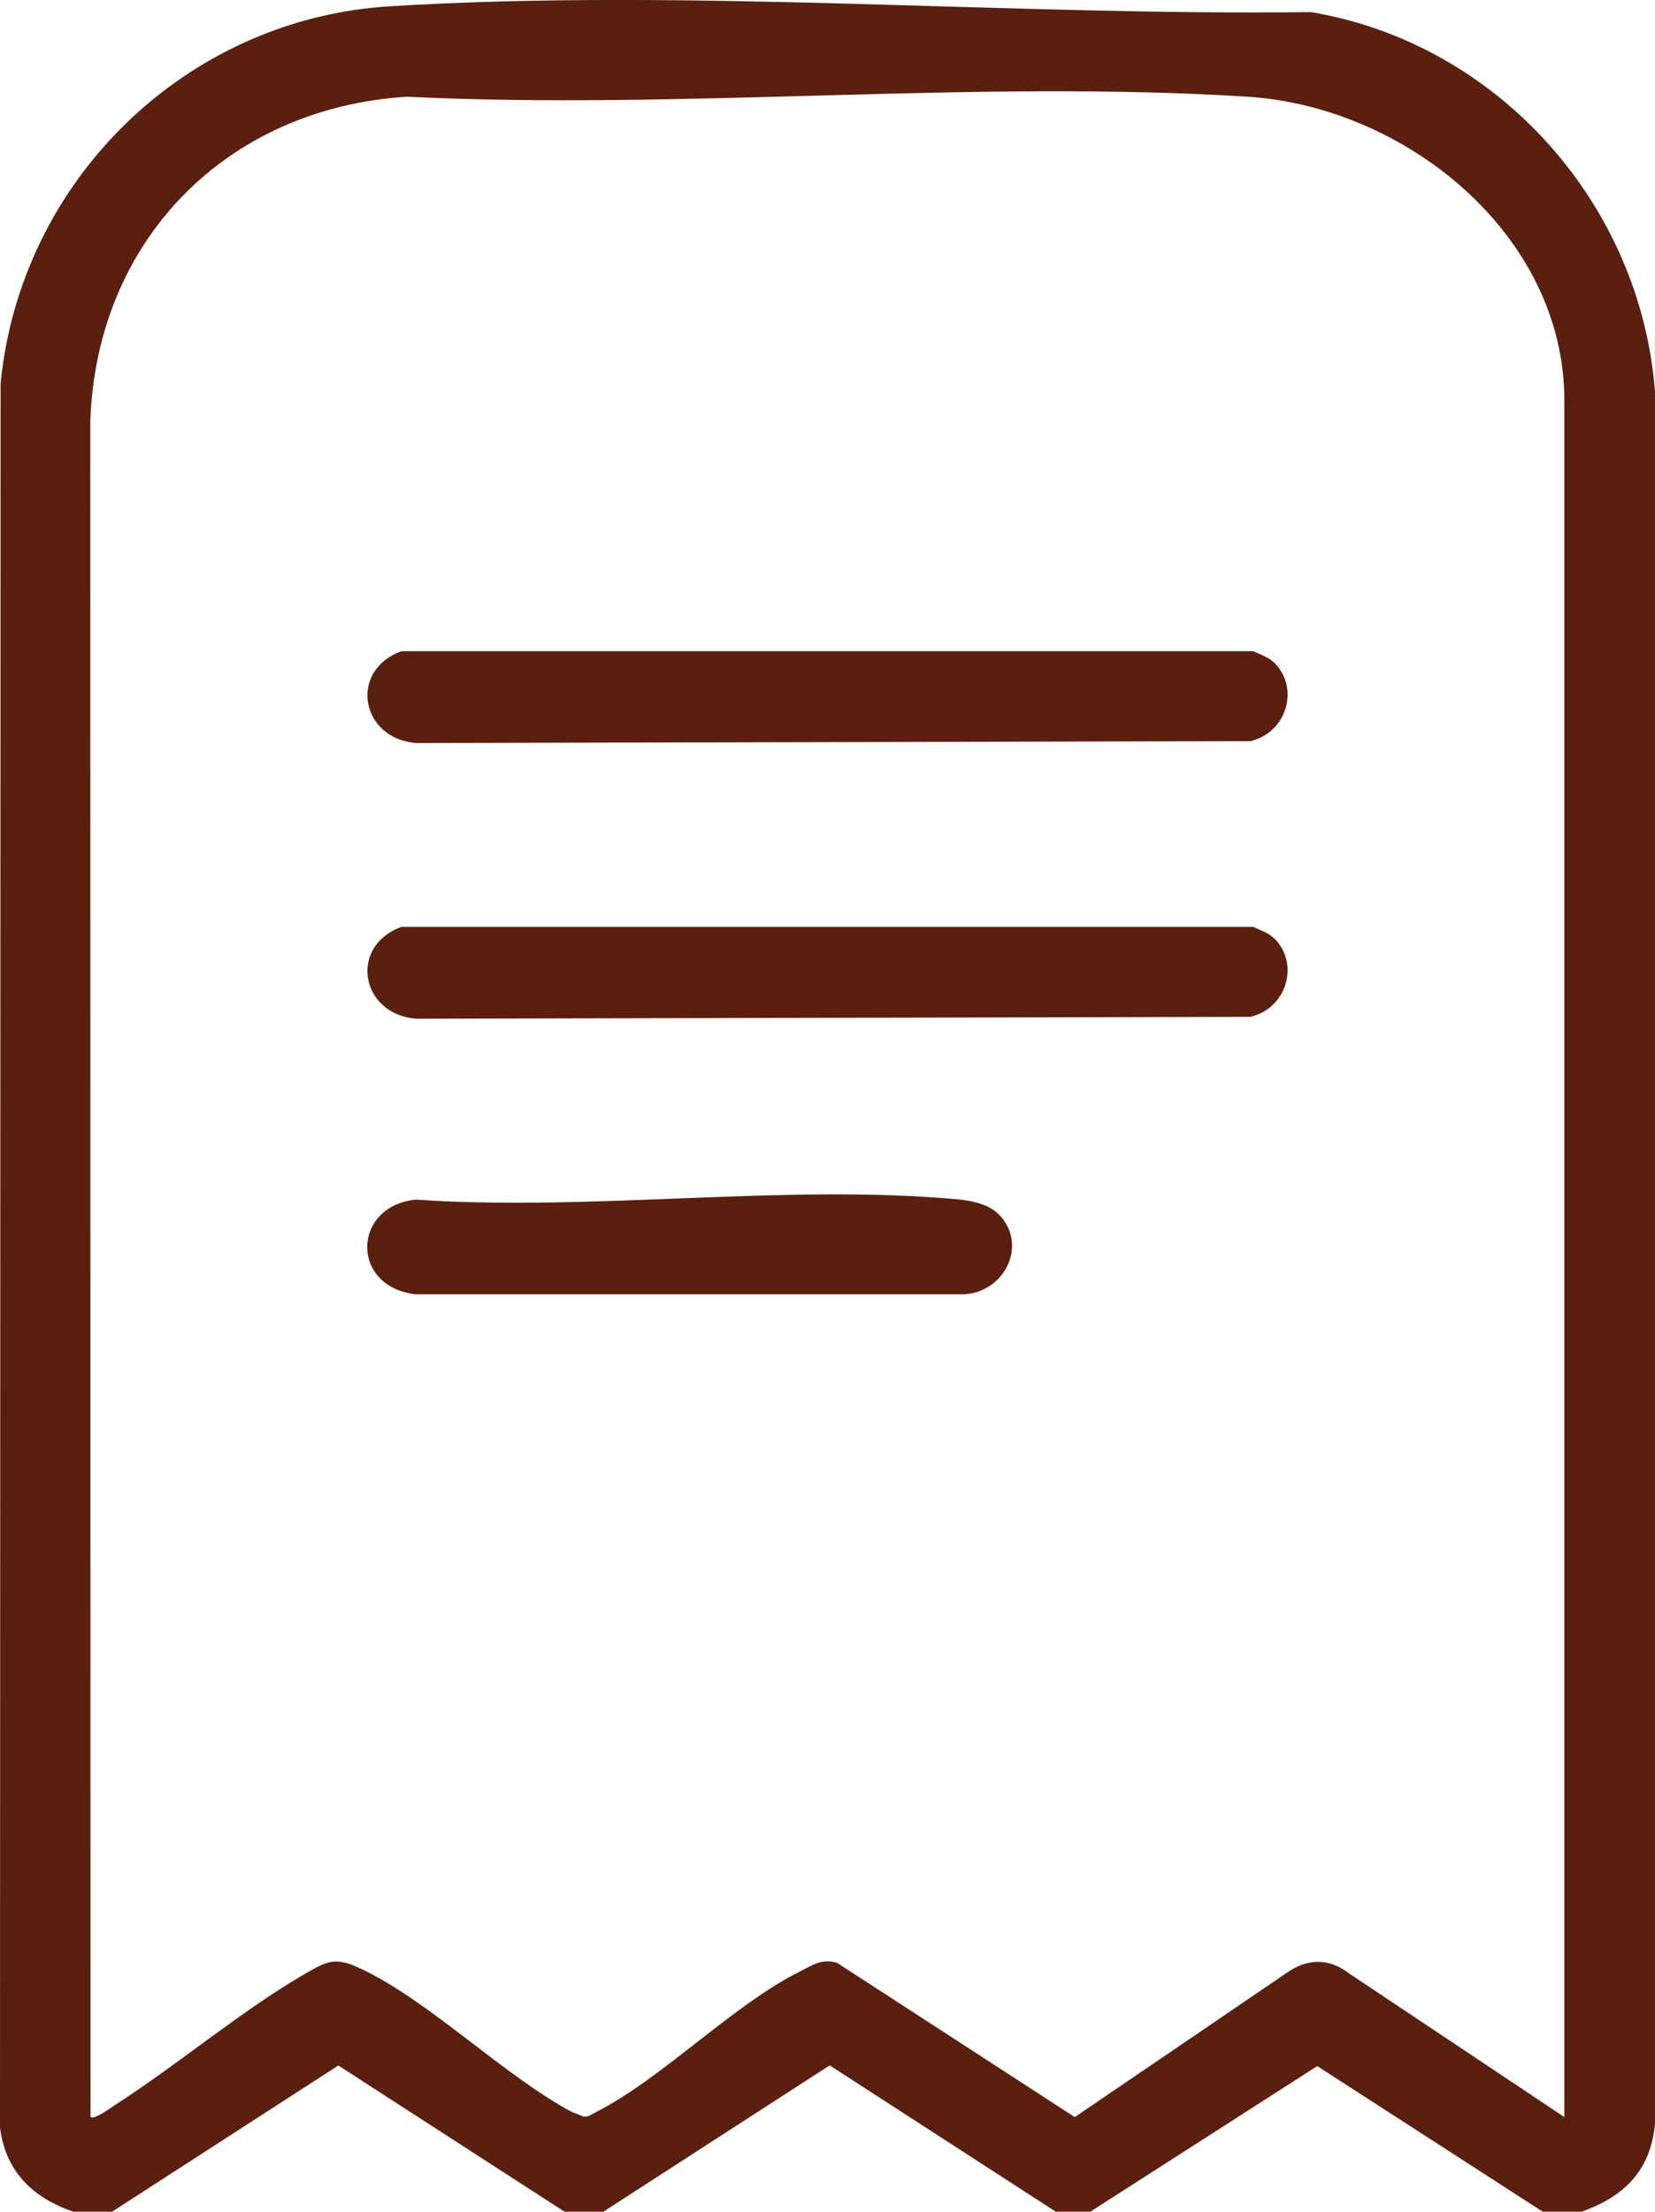 <?xml version="1.0" encoding="UTF-8"?>
<svg id="Layer_1" data-name="Layer 1" xmlns="http://www.w3.org/2000/svg" viewBox="0 0 139.51 186.36">
  <defs>
    <style>
      .cls-1 {
        fill: #5a1f0e;
      }
    </style>
  </defs>
  <path class="cls-1" d="M133.32,186.36h-3.27l-19.01-12.27-19.13,12.27h-2.91l-19.06-12.33-19.08,12.33h-3.27l-19.07-12.32-19.07,12.32h-3.27c-3.42-1.18-5.69-3.36-6.18-7.07L.05,32.35C1.69,15.24,15.61,1.59,32.86.53c25.16-1.55,52.38.81,77.65.49,15.73,2.64,27.79,16.12,29,32v145.92c-.36,3.94-2.6,6.15-6.19,7.42ZM131.87,178.37V33.75c0-14.01-13.42-24.76-26.69-25.6-23.06-1.46-47.65,1.14-70.87,0-15.25.95-26.21,12.14-26.7,27.4l.02,142.82c.27.3,1.71-.77,2.08-1.01,5.26-3.38,10.57-7.88,15.89-10.98,2.15-1.25,2.74-1.52,5.1-.36,5.69,2.78,11.74,8.83,17.49,11.93l1.03.4c.41.02.7-.22,1.03-.39,5.54-2.8,11.56-9.05,17.2-11.85,1.04-.52,1.83-1.11,3.11-.72l20.04,13,17.96-12.22c1.68-1.15,3.49-1.17,5.11.08l18.19,12.13Z"/>
  <path class="cls-1" d="M107.41,55.83c2.22,2.23.97,5.97-2.03,6.62l-70.32.16c-4.7-.4-5.67-6.14-1.21-7.74h71.8c.56.27,1.33.53,1.76.97Z"/>
  <path class="cls-1" d="M107.41,79.06c2.22,2.23.97,5.97-2.03,6.62l-70.32.16c-4.7-.4-5.67-6.14-1.21-7.74h71.8c.56.27,1.33.53,1.76.97Z"/>
  <path class="cls-1" d="M84.16,102.29c2.57,2.57.52,6.65-2.97,6.77h-46.14c-5.55-.63-5.37-7.43,0-7.98,14.71,1.03,31.3-1.37,45.79-.01,1.1.1,2.51.42,3.31,1.22Z"/>
</svg>